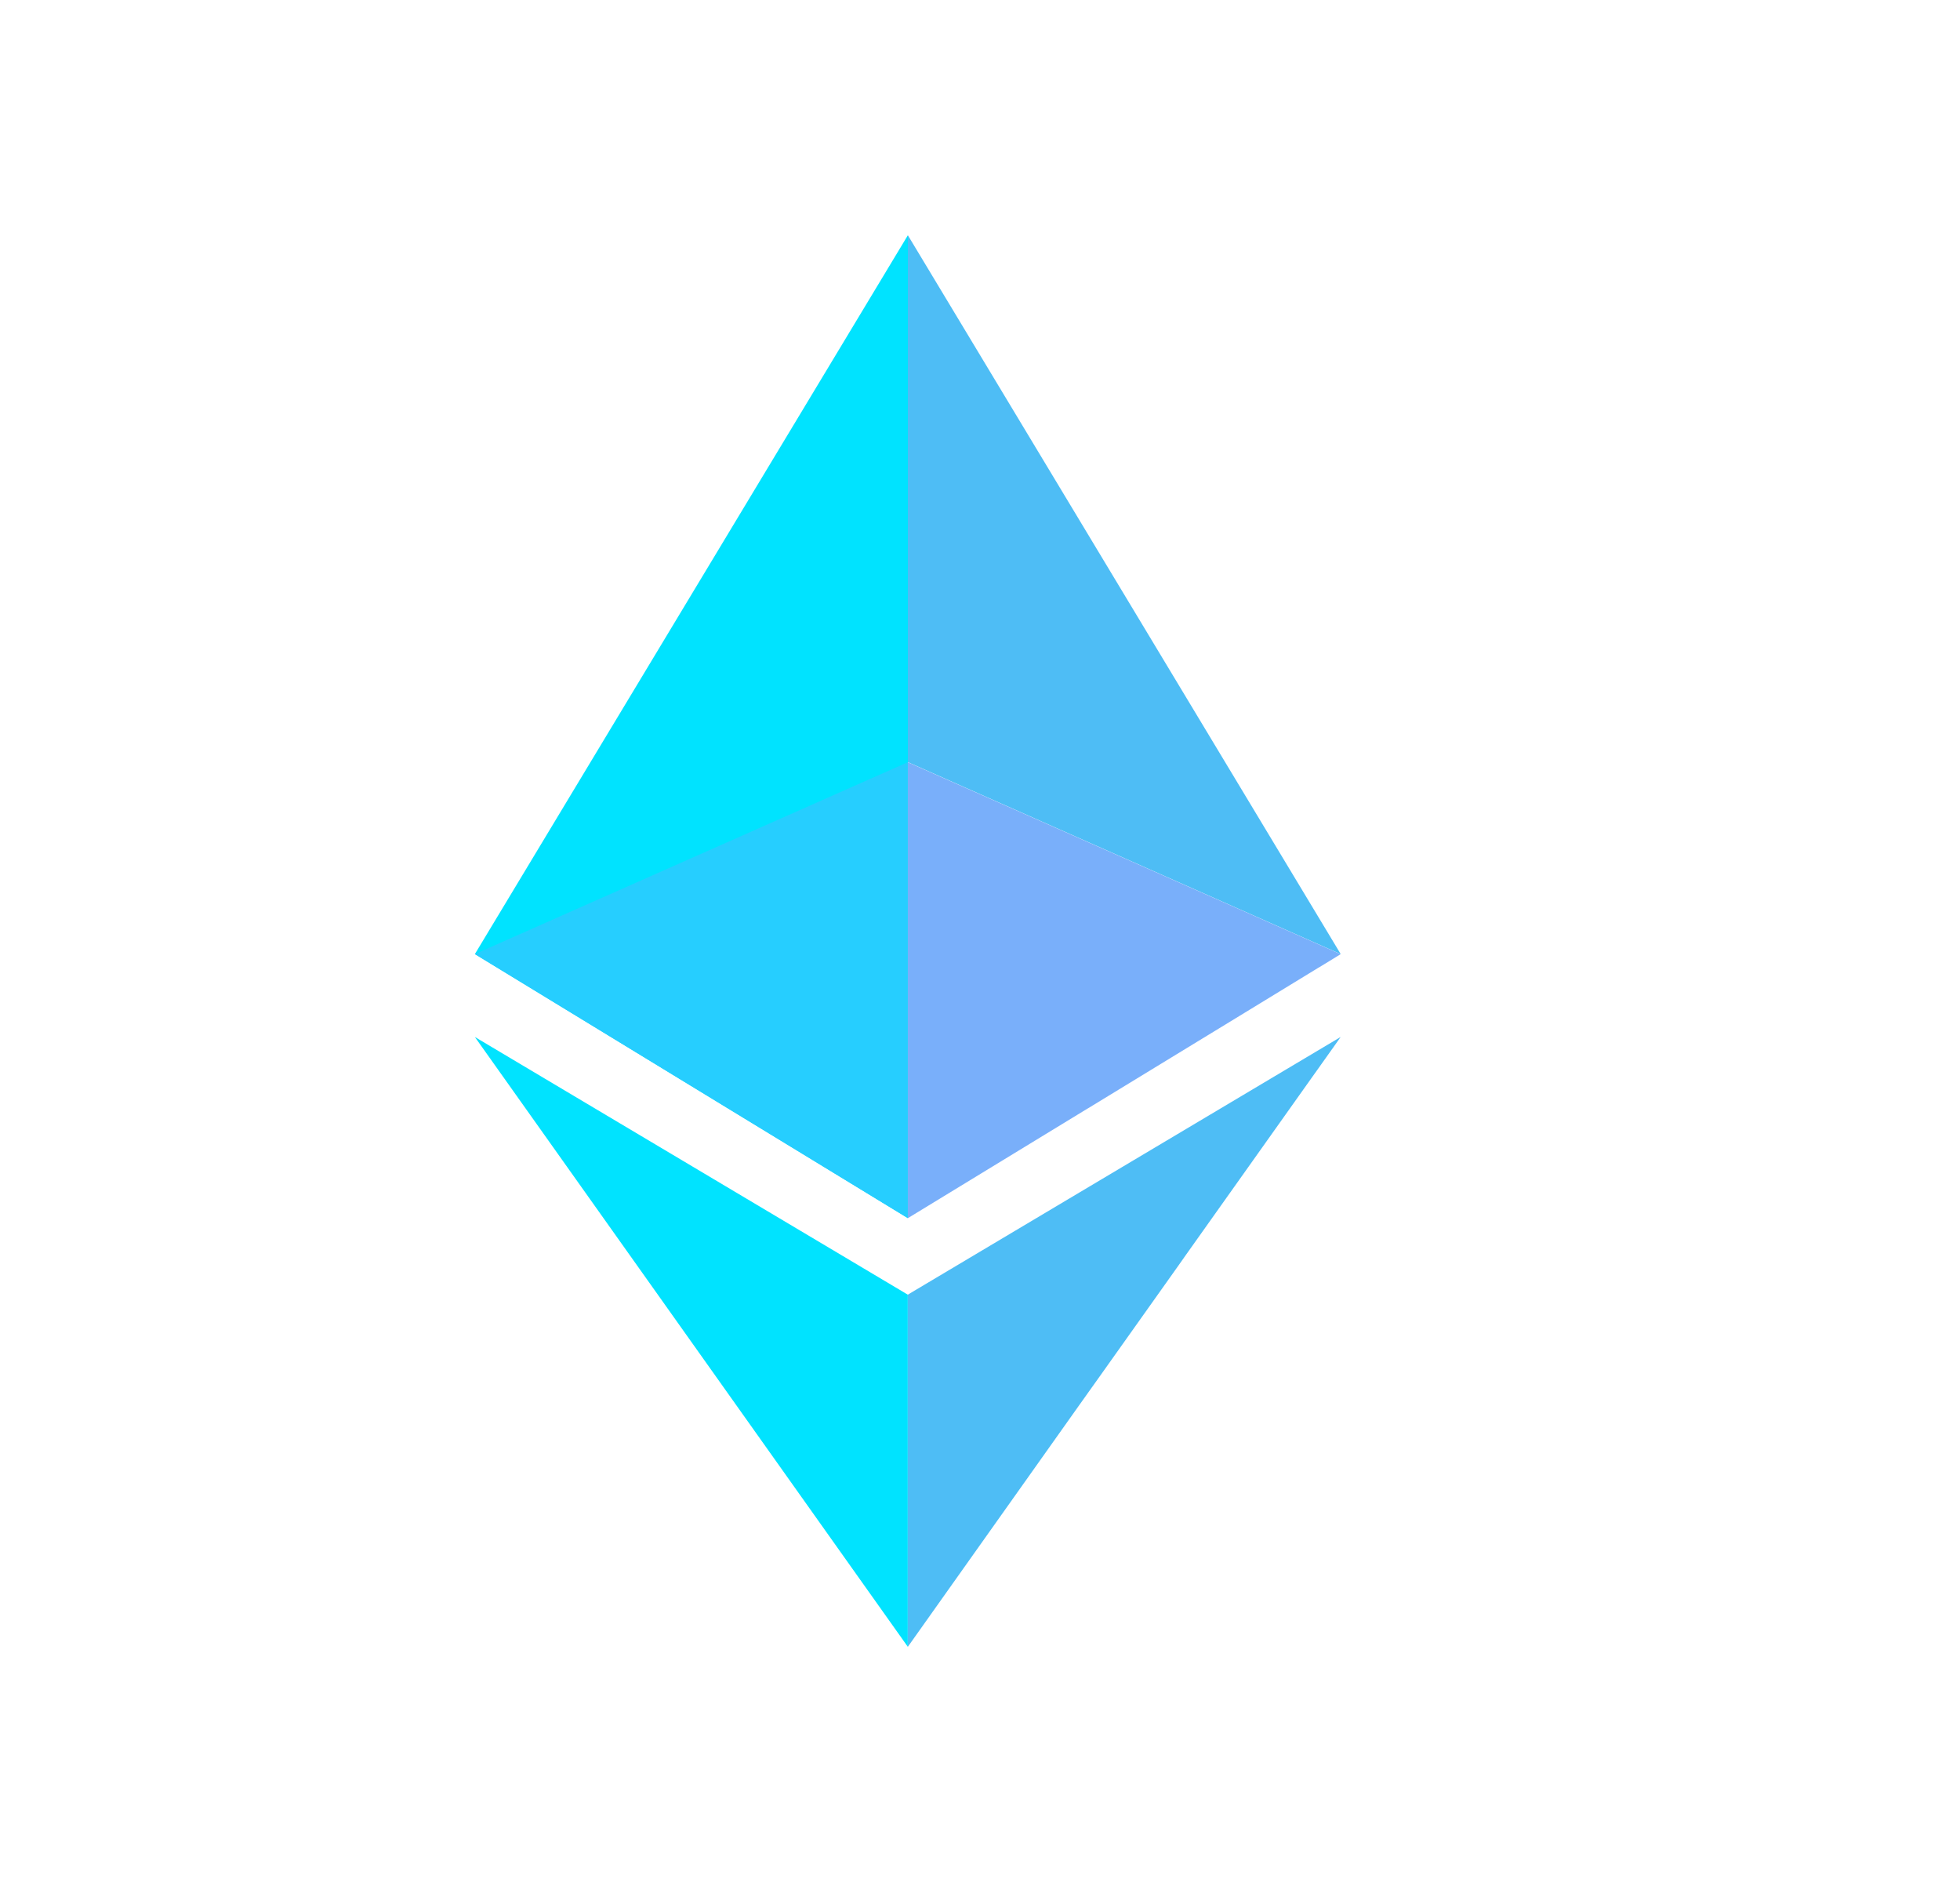 <svg width="25" height="24" viewBox="0 0 25 24" xmlns="http://www.w3.org/2000/svg">
    <g fill="none" fill-rule="evenodd">
        <path fill="#00E3FF" d="M6.057 12.167 11.58 3v12.534l-5.522-3.367"/>
        <path fill="#26CEFF" d="m11.579 9.72-5.522 2.447 5.522 3.367V9.72"/>
        <path fill="#00E3FF" d="m6.057 13.224 5.522 3.286V21l-5.522-7.776"/>
        <path fill="#4EBDF5" d="M17.1 12.167 11.58 9.719V3l5.521 9.167"/>
        <path fill="#79AFFA" d="M11.579 15.534V9.72l5.521 2.448-.142.087-.098.06-.044.026-1.13.69-.402.245-1.408.859h-.001l-2.296 1.4"/>
        <path fill="#4EBDF5" d="M11.579 21v-4.49l5.521-3.286-.035.05-.206.29-.044.062-.092.129-1.59 2.239-.09.128-1.03 1.45-.045.063-.21.295-.044.062L11.58 21"/>
    </g>
</svg>
